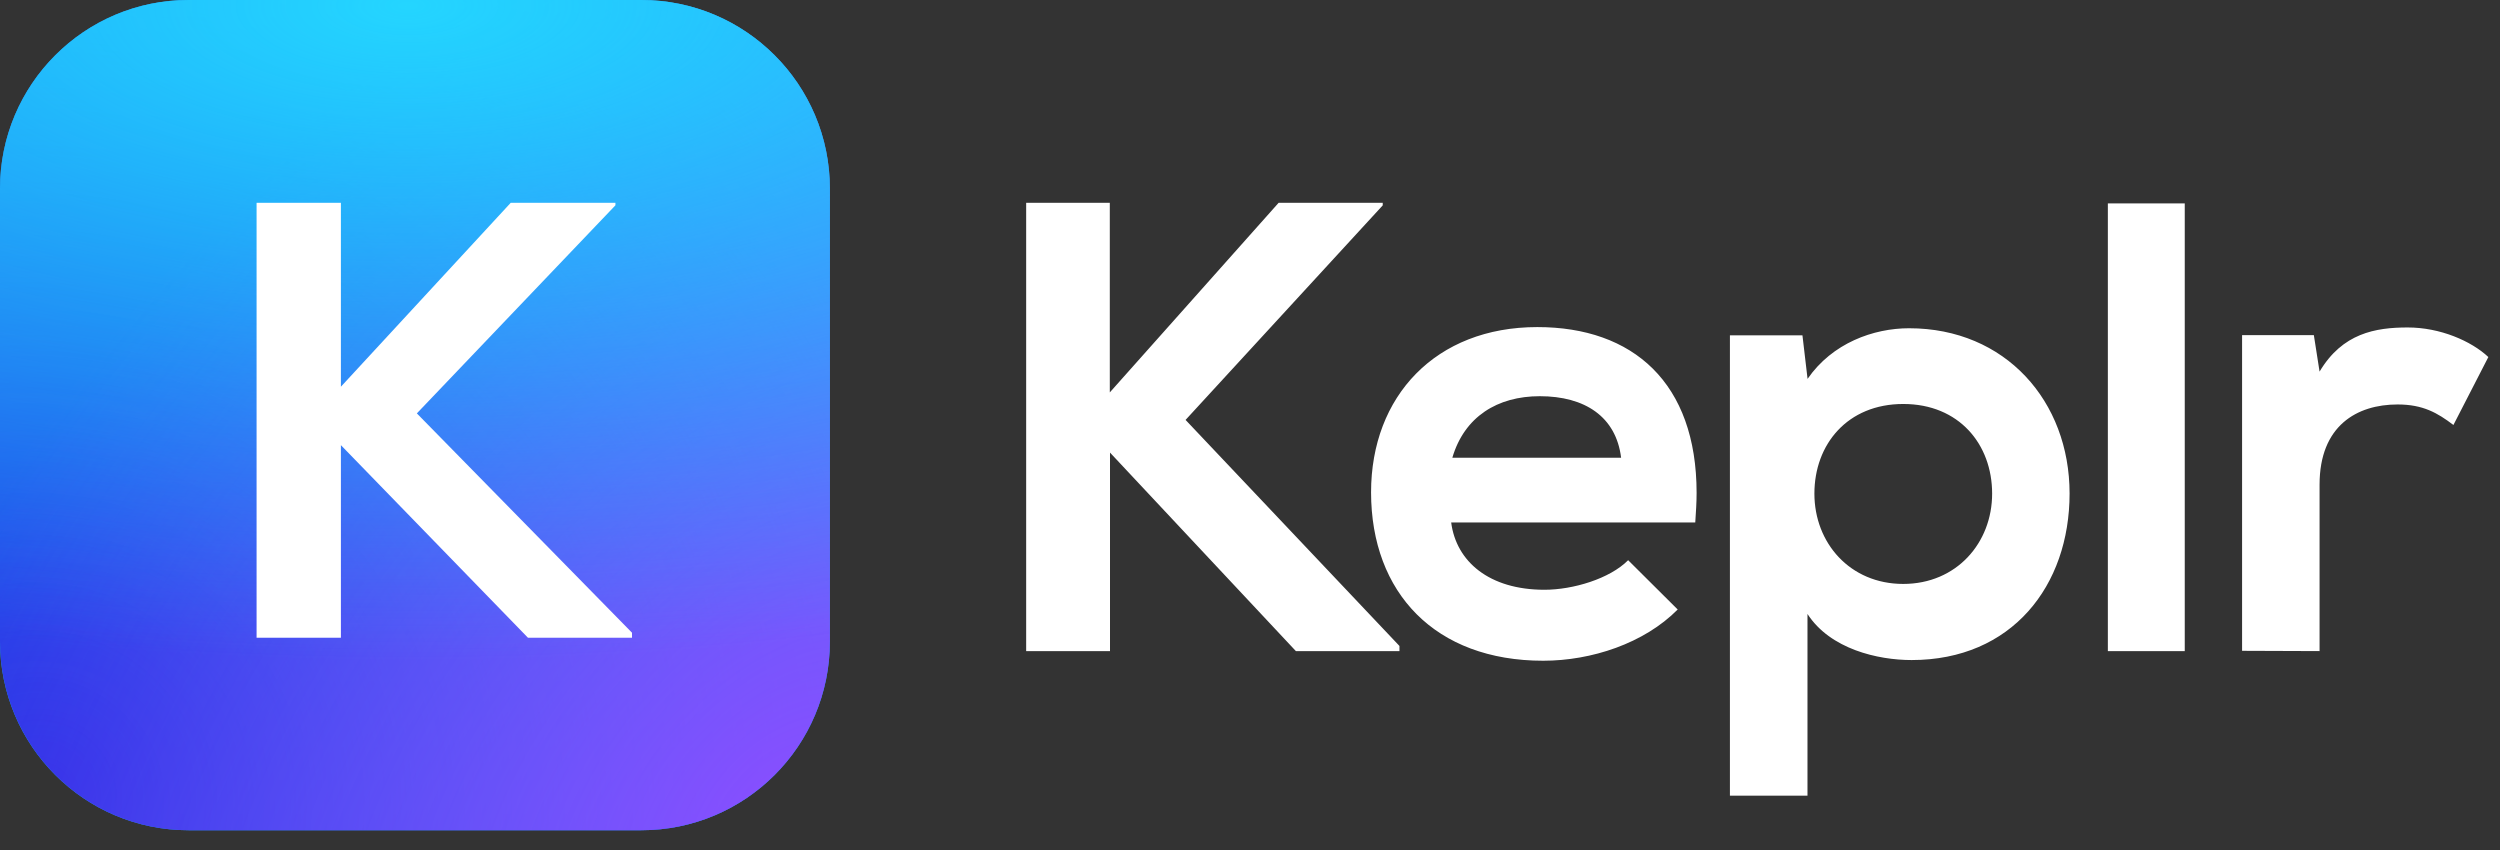 <svg width="150" height="51" viewBox="0 0 150 51" fill="none" xmlns="http://www.w3.org/2000/svg">
<rect x="0" y="0" width="150" height="51" fill="#333333" stroke="none"/>
<g clip-path="url(#clip0_1_6316)">
<path d="M38.476 0H11.317C5.067 0 0 5.069 0 11.321V38.492C0 44.745 5.067 49.814 11.317 49.814H38.476C44.727 49.814 49.793 44.745 49.793 38.492V11.321C49.793 5.069 44.727 0 38.476 0Z" fill="url(#paint0_linear_1_6316)"/>
<path d="M38.476 0H11.317C5.067 0 0 5.069 0 11.321V38.492C0 44.745 5.067 49.814 11.317 49.814H38.476C44.727 49.814 49.793 44.745 49.793 38.492V11.321C49.793 5.069 44.727 0 38.476 0Z" fill="url(#paint1_radial_1_6316)"/>
<path d="M38.476 0H11.317C5.067 0 0 5.069 0 11.321V38.492C0 44.745 5.067 49.814 11.317 49.814H38.476C44.727 49.814 49.793 44.745 49.793 38.492V11.321C49.793 5.069 44.727 0 38.476 0Z" fill="url(#paint2_radial_1_6316)"/>
<path d="M38.476 0H11.317C5.067 0 0 5.069 0 11.321V38.492C0 44.745 5.067 49.814 11.317 49.814H38.476C44.727 49.814 49.793 44.745 49.793 38.492V11.321C49.793 5.069 44.727 0 38.476 0Z" fill="url(#paint3_radial_1_6316)"/>
<path d="M20.454 38.263V26.709L31.676 38.263H37.92V37.963L25.011 24.803L36.926 12.318V12.17H30.642L20.454 23.203V12.17H15.395V38.263H20.454Z" fill="white"/>
<path d="M66.6 39.066V27.155L77.753 39.066H83.967V38.757L71.134 25.195L82.964 12.322V12.17H76.716L66.588 23.545V12.17H61.57V39.066H66.594H66.6ZM92.591 39.644C95.484 39.644 98.646 38.606 100.662 36.57L97.689 33.612C96.584 34.727 94.379 35.386 92.665 35.386C89.355 35.386 87.373 33.694 87.071 31.349H101.716C101.756 30.737 101.796 30.159 101.796 29.576C101.796 22.967 97.985 19.625 92.238 19.625C86.143 19.625 82.264 23.772 82.264 29.541C82.269 35.572 86.114 39.644 92.591 39.644ZM97.273 27.465H87.14C87.863 25.003 89.845 23.772 92.386 23.772C95.097 23.772 96.965 25.003 97.267 27.465H97.273ZM108.449 47.752V36.838C109.816 38.95 112.675 39.603 114.697 39.603C120.712 39.603 124.175 35.147 124.175 29.611C124.175 24.076 120.331 19.695 114.543 19.695C112.413 19.695 109.935 20.582 108.454 22.734L108.147 20.121H103.795V47.74H108.449V47.752ZM114.196 35.036C110.995 35.036 108.864 32.574 108.864 29.617C108.864 26.66 110.847 24.239 114.196 24.239C117.545 24.239 119.528 26.66 119.528 29.617C119.528 32.574 117.391 35.036 114.19 35.036H114.196ZM131.085 39.072V12.205H126.471V39.066H131.085V39.072ZM139.174 39.072V29.08C139.174 25.534 141.423 24.268 143.855 24.268C145.382 24.268 146.254 24.776 147.205 25.499L149.301 21.422C148.275 20.459 146.407 19.648 144.465 19.648C142.523 19.648 140.545 19.992 139.174 22.297L138.831 20.109H134.525V39.049L139.174 39.066V39.072Z" fill="white"/>
</g>
<defs>
<linearGradient id="paint0_linear_1_6316" x1="24.897" y1="0" x2="24.897" y2="49.814" gradientUnits="userSpaceOnUse">
<stop stop-color="#1FD1FF"/>
<stop offset="1" stop-color="#1BB8FF"/>
</linearGradient>
<radialGradient id="paint1_radial_1_6316" cx="0" cy="0" r="1" gradientUnits="userSpaceOnUse" gradientTransform="translate(2.378 47.926) rotate(-45.168) scale(79.869 81.064)">
<stop stop-color="#232DE3"/>
<stop offset="1" stop-color="#232DE3" stop-opacity="0"/>
</radialGradient>
<radialGradient id="paint2_radial_1_6316" cx="0" cy="0" r="1" gradientUnits="userSpaceOnUse" gradientTransform="translate(47.111 49.529) rotate(-138.438) scale(49.937 76.144)">
<stop stop-color="#8B4DFF"/>
<stop offset="1" stop-color="#8B4DFF" stop-opacity="0"/>
</radialGradient>
<radialGradient id="paint3_radial_1_6316" cx="0" cy="0" r="1" gradientUnits="userSpaceOnUse" gradientTransform="translate(24.482 0.369) rotate(90) scale(39.274 95.25)">
<stop stop-color="#24D5FF"/>
<stop offset="1" stop-color="#1BB8FF" stop-opacity="0"/>
</radialGradient>
<clipPath id="clip0_1_6316">
<rect width="149.379" height="51" fill="white"/>
</clipPath>
</defs>
</svg>
